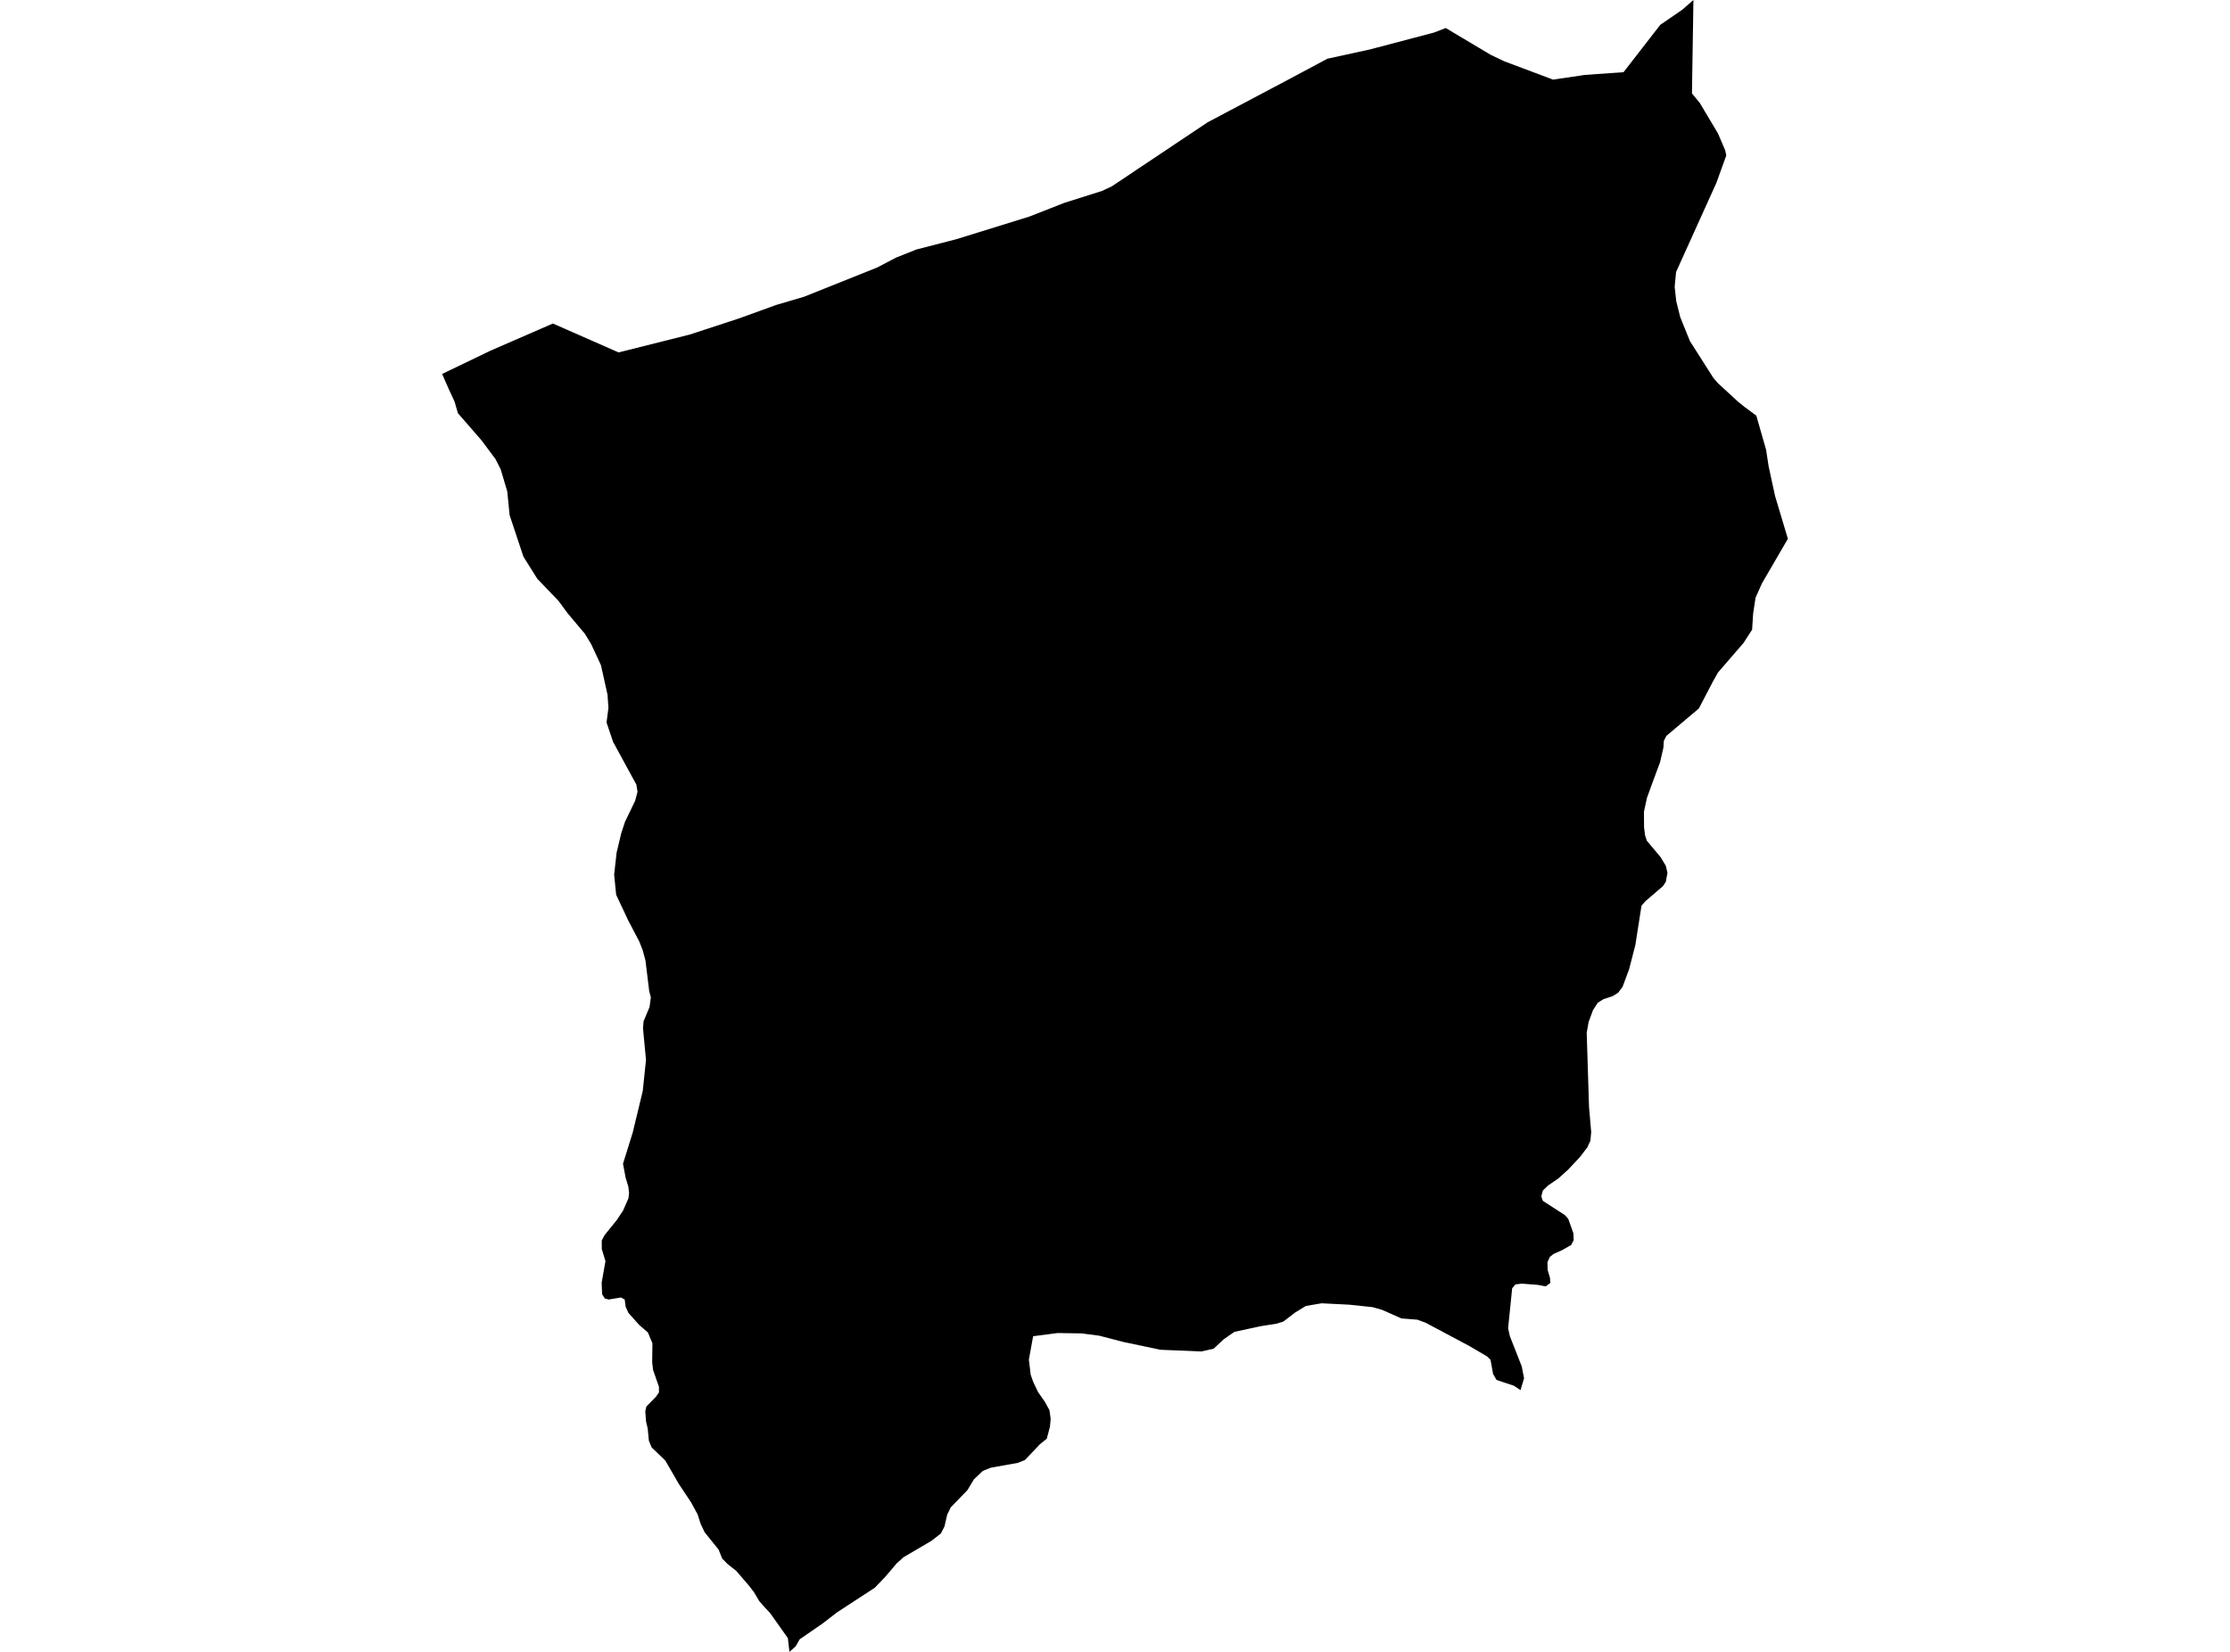 <?xml version='1.0'?>
<svg  baseProfile = 'tiny' width = '540' height = '400' stroke-linecap = 'round' stroke-linejoin = 'round' version='1.1' xmlns='http://www.w3.org/2000/svg'>
<path id='1021501001' title='1021501001'  d='M 410.066 0 409.713 22.619 411.602 24.919 416.016 32.319 417.768 36.42 418.023 37.643 415.605 44.328 405.867 65.861 405.524 69.433 405.906 72.937 406.875 76.794 409.234 82.627 414.891 91.495 416.007 92.796 420.871 97.269 422.515 98.591 425.295 100.646 427.664 108.907 428.271 112.89 429.827 120.074 432.939 130.469 426.646 141.284 425.109 144.749 424.532 148.537 424.277 152.481 422.212 155.672 416.016 162.846 414.685 165.225 411.387 171.547 411.152 171.753 403.498 178.213 402.901 179.417 402.803 181.022 402.001 184.536 399.906 190.183 398.81 193.217 398.086 196.565 398.115 200.362 398.36 202.281 398.78 203.572 402.118 207.566 403.381 209.651 403.782 211.354 403.381 213.536 402.686 214.584 398.428 218.234 397.498 219.301 396.001 228.854 394.484 234.726 392.908 238.964 391.821 240.403 390.471 241.235 388.298 241.94 386.908 242.811 385.753 244.583 384.686 247.489 384.226 250.083 384.784 267.985 385.313 274.141 385.117 276.236 384.363 277.86 382.465 280.317 379.695 283.253 377.336 285.387 374.83 287.09 373.617 288.284 373.225 289.694 373.597 290.78 378.951 294.245 379.763 295.155 381.006 298.659 381.075 300.294 380.468 301.468 378.236 302.741 376.2 303.641 375.29 304.375 374.723 305.628 374.762 307.507 375.329 309.406 375.417 310.668 374.272 311.5 372.344 311.129 368.498 310.835 366.961 311.021 366.178 311.951 365.189 321.65 365.63 323.588 368.498 330.88 369.055 333.757 368.194 336.615 366.56 335.539 362.39 334.159 361.558 332.72 360.932 329.265 360.08 328.443 355.911 325.996 345.203 320.29 343.177 319.556 339.37 319.262 334.642 317.167 332.88 316.668 332.332 316.521 326.773 315.934 320.029 315.592 316.222 316.238 313.638 317.813 310.76 320.025 309.028 320.544 305.182 321.151 298.917 322.512 296.343 324.293 293.867 326.603 290.882 327.258 280.996 326.847 272.041 324.958 266.188 323.441 262.968 323.02 261.891 322.883 256.889 322.805 256.058 322.795 255.637 322.854 250.175 323.569 249.147 329.216 249.578 332.877 250.185 334.619 251.379 337.105 253.072 339.532 254.129 341.49 254.423 343.604 254.247 345.493 253.474 348.39 251.82 349.721 248.179 353.558 246.417 354.243 239.908 355.408 237.98 356.181 235.827 358.236 234.261 360.84 230.228 365.009 229.367 366.771 228.711 369.619 228.456 370.118 227.84 371.332 225.51 373.143 218.825 377.058 217.132 378.565 214.45 381.736 211.837 384.467 202.744 390.398 199.074 393.217 193.642 396.956 193.329 397.514 192.693 398.63 191.166 400 190.784 396.662 186.497 390.623 184.706 388.695 183.854 387.707 182.582 385.553 181.29 383.88 178.295 380.405 176.152 378.702 174.879 377.4 174.008 375.228 170.622 371.029 169.643 368.944 168.938 366.722 167.352 363.805 164.357 359.303 161.108 353.675 157.8 350.494 157.124 348.85 156.841 345.914 156.439 344.171 156.253 341.725 156.537 340.57 158.847 338.221 159.571 337.164 159.562 335.813 158.133 331.702 157.927 329.872 157.986 325.281 156.899 322.668 154.785 320.838 152.182 317.921 151.506 316.433 151.271 314.681 150.361 314.182 147.405 314.681 146.456 314.427 145.8 313.389 145.692 310.62 146.613 305.383 145.722 302.437 145.712 300.392 146.397 299.09 149.343 295.449 150.88 293.139 152.182 290.173 152.328 288.823 152.152 287.354 151.487 285.133 150.86 281.805 153.2 274.298 155.637 264.217 156.429 256.651 155.705 249.026 155.842 247.304 157.291 243.848 157.604 241.499 157.212 240.041 156.302 232.593 155.627 230.087 154.805 227.993 152.103 222.825 149.206 216.678 148.717 211.794 149.314 206.45 150.43 201.811 151.33 199.031 153.806 193.902 154.374 191.749 154.1 189.997 148.453 179.632 146.877 174.954 147.278 171.821 147.337 171.332 147.17 169.169 147.131 168.308 145.526 161.084 143.157 155.985 141.631 153.47 137.471 148.527 135.22 145.473 130.111 140.159 126.753 134.805 123.406 124.753 122.838 119.008 121.233 113.624 119.99 111.177 116.623 106.656 110.888 100.059 110.075 97.259 108.686 94.255 107.061 90.555 118.786 84.908 133.889 78.34 149.793 85.338 166.99 81.022 171.581 79.524 179.147 77.038 187.946 73.848 194.719 71.851 212.415 64.774 217.005 62.367 221.938 60.409 231.589 57.923 249.265 52.442 257.78 49.104 266.883 46.227 269.241 45.111 292.428 29.617 312.121 19.194 321.419 14.221 331.569 12.009 333.634 11.471 347.268 7.879 350.087 6.783 360.951 13.262 364.279 14.848 376.083 19.282 382.973 18.264 383.708 18.146 393.143 17.481 402.03 6.019 407.345 2.369 410.066 0 Z' />
</svg>